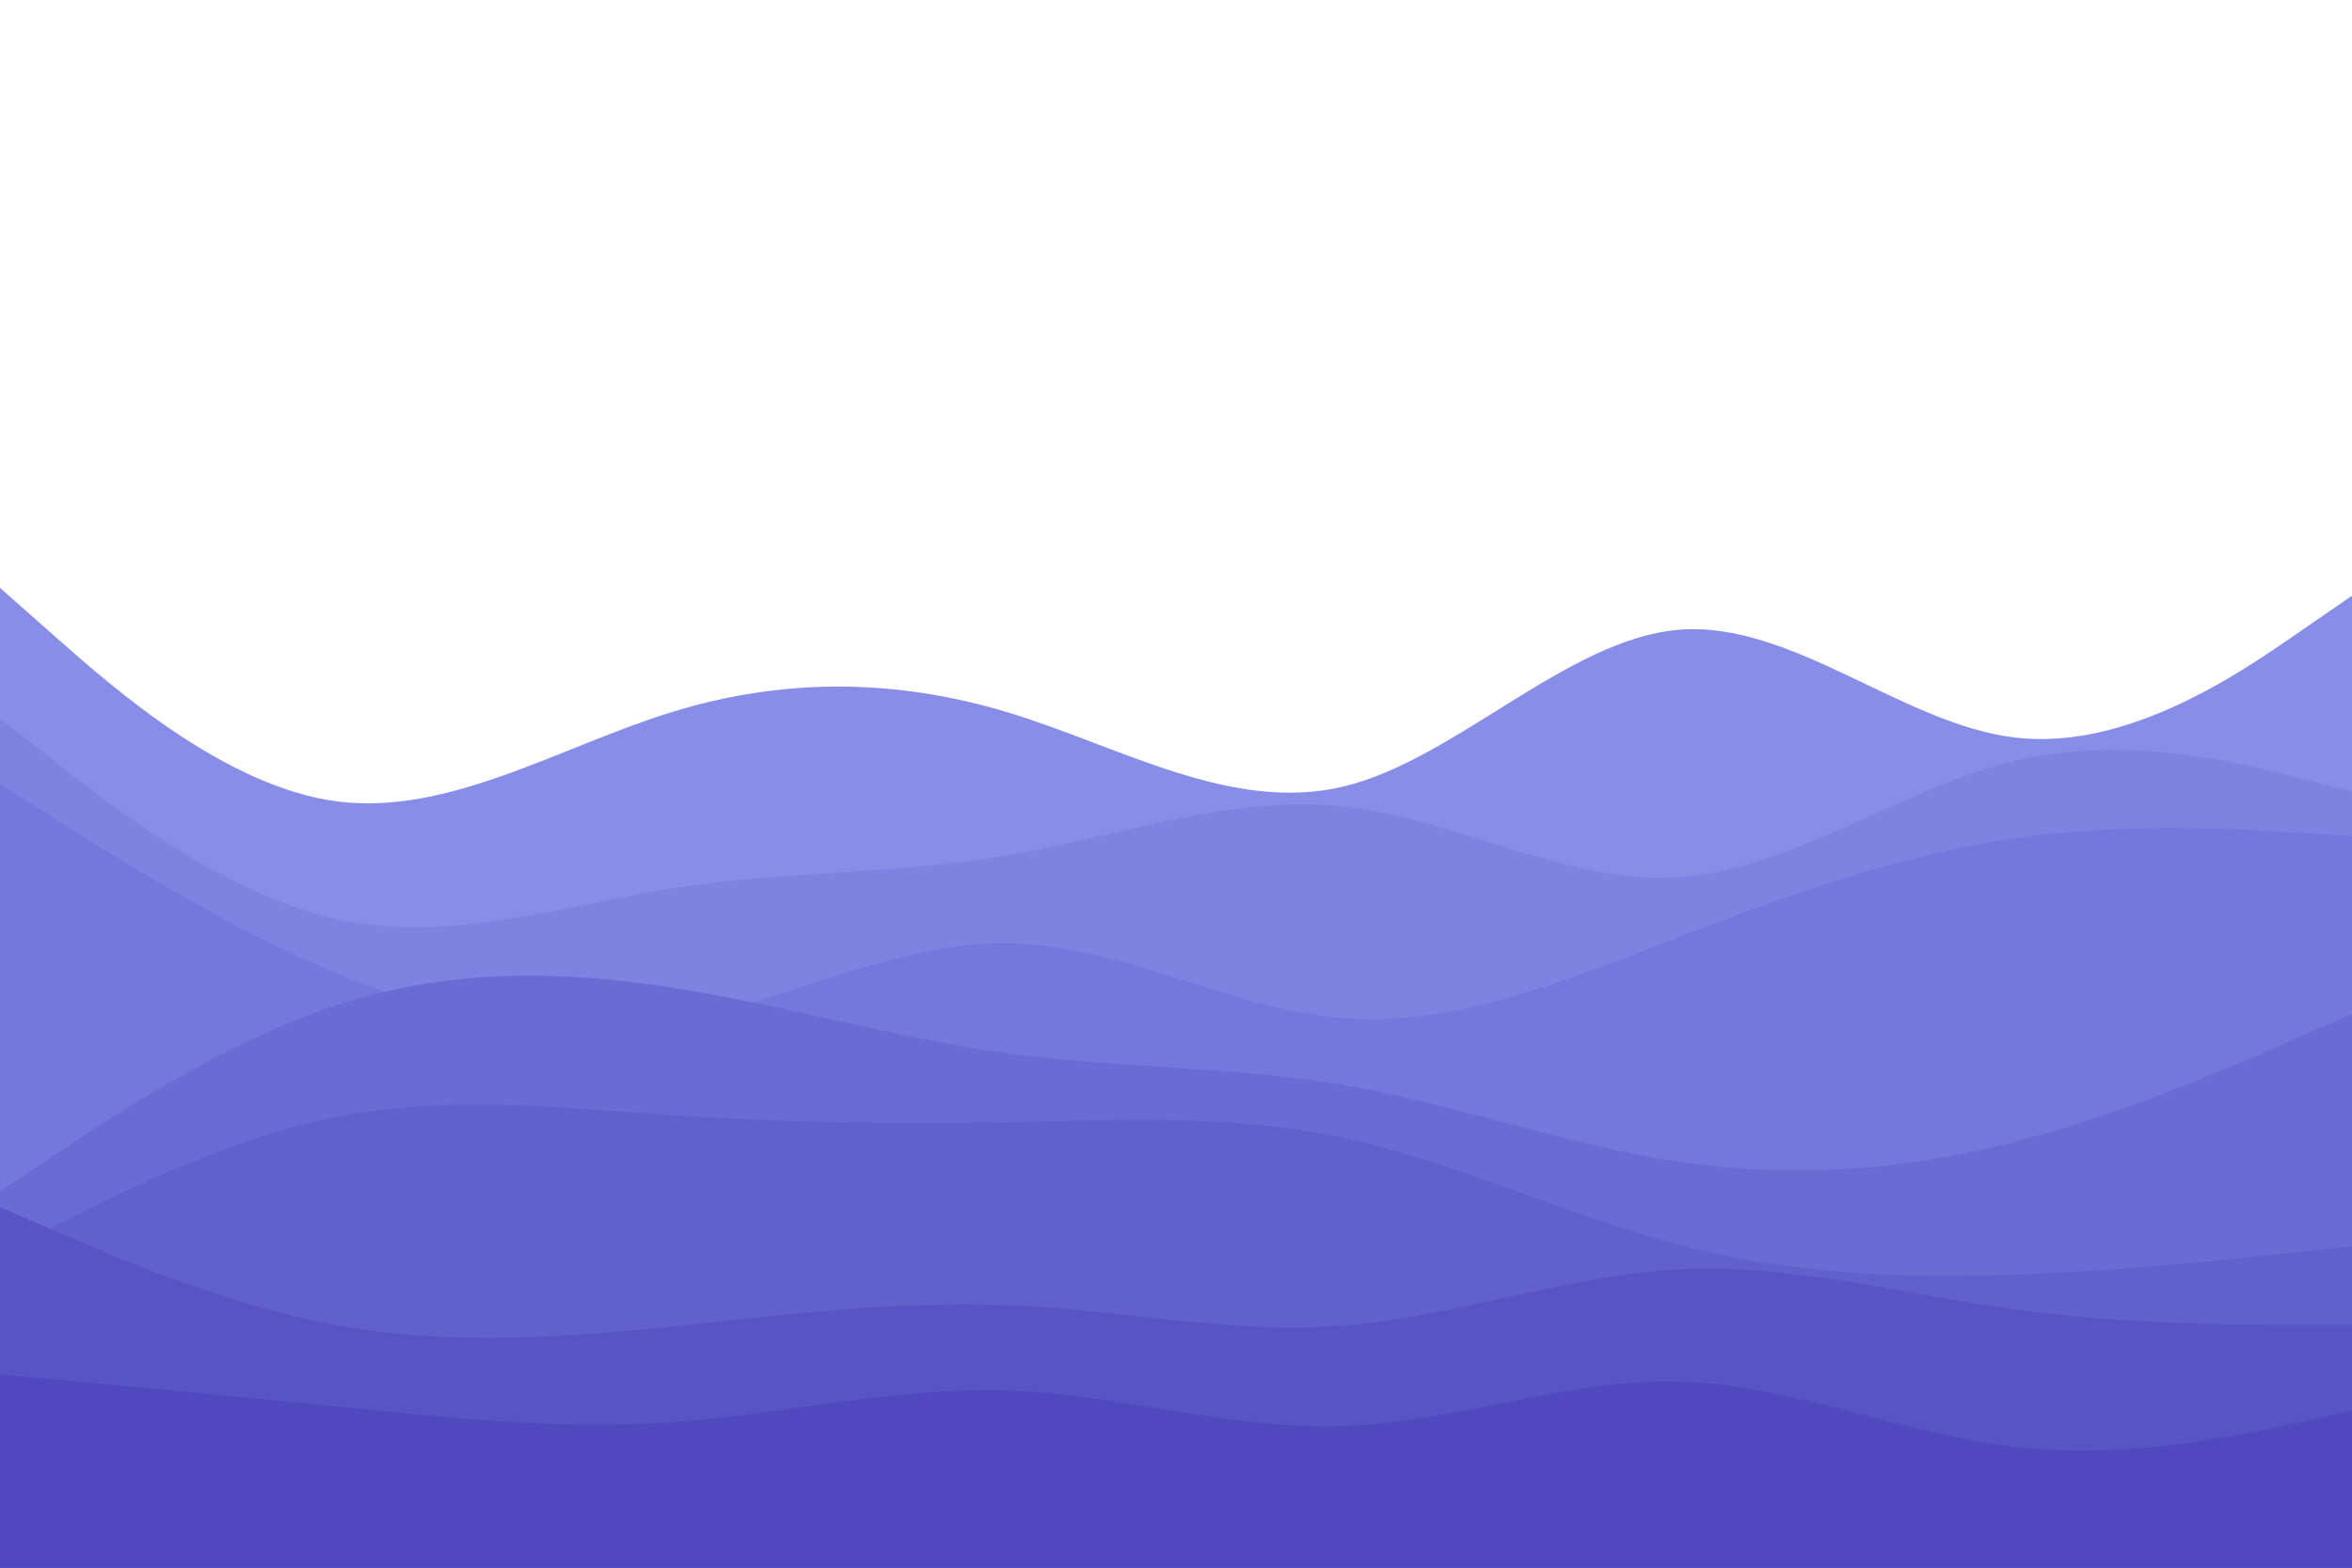 <svg id="visual" viewBox="0 0 900 600" width="900" height="600" xmlns="http://www.w3.org/2000/svg" xmlns:xlink="http://www.w3.org/1999/xlink" version="1.1"><path d="M0 225L21.5 244C43 263 86 301 128.8 306.7C171.7 312.3 214.3 285.7 257.2 272.5C300 259.3 343 259.7 385.8 272.7C428.7 285.7 471.3 311.3 514.2 301C557 290.7 600 244.3 642.8 241C685.7 237.7 728.3 277.3 771.2 282.3C814 287.3 857 257.7 878.5 242.8L900 228L900 601L878.5 601C857 601 814 601 771.2 601C728.3 601 685.7 601 642.8 601C600 601 557 601 514.2 601C471.3 601 428.7 601 385.8 601C343 601 300 601 257.2 601C214.3 601 171.7 601 128.8 601C86 601 43 601 21.5 601L0 601Z" fill="#888ee8"></path><path d="M0 275L21.5 291.8C43 308.7 86 342.3 128.8 351.8C171.7 361.3 214.3 346.7 257.2 340C300 333.3 343 334.7 385.8 327.3C428.7 320 471.3 304 514.2 308.7C557 313.3 600 338.7 642.8 335.7C685.7 332.7 728.3 301.3 771.2 291.2C814 281 857 292 878.5 297.5L900 303L900 601L878.5 601C857 601 814 601 771.2 601C728.3 601 685.7 601 642.8 601C600 601 557 601 514.2 601C471.3 601 428.7 601 385.8 601C343 601 300 601 257.2 601C214.3 601 171.7 601 128.8 601C86 601 43 601 21.5 601L0 601Z" fill="#7e82e1"></path><path d="M0 300L21.5 313.7C43 327.3 86 354.7 128.8 372.5C171.7 390.3 214.3 398.7 257.2 391.2C300 383.7 343 360.3 385.8 361C428.7 361.7 471.3 386.3 514.2 389.7C557 393 600 375 642.8 358.5C685.7 342 728.3 327 771.2 320.8C814 314.7 857 317.3 878.5 318.7L900 320L900 601L878.5 601C857 601 814 601 771.2 601C728.3 601 685.7 601 642.8 601C600 601 557 601 514.2 601C471.3 601 428.7 601 385.8 601C343 601 300 601 257.2 601C214.3 601 171.7 601 128.8 601C86 601 43 601 21.5 601L0 601Z" fill="#7477db"></path><path d="M0 456L21.5 441.7C43 427.3 86 398.7 128.8 384.7C171.7 370.7 214.3 371.3 257.2 378C300 384.7 343 397.3 385.8 403.2C428.7 409 471.3 408 514.2 415.3C557 422.7 600 438.3 642.8 444.7C685.7 451 728.3 448 771.2 437C814 426 857 407 878.5 397.5L900 388L900 601L878.5 601C857 601 814 601 771.2 601C728.3 601 685.7 601 642.8 601C600 601 557 601 514.2 601C471.3 601 428.7 601 385.8 601C343 601 300 601 257.2 601C214.3 601 171.7 601 128.8 601C86 601 43 601 21.5 601L0 601Z" fill="#6b6bd4"></path><path d="M0 480L21.5 469C43 458 86 436 128.8 427.5C171.7 419 214.3 424 257.2 426.8C300 429.7 343 430.3 385.8 429.5C428.7 428.7 471.3 426.3 514.2 435.5C557 444.7 600 465.3 642.8 476.5C685.7 487.7 728.3 489.3 771.2 487.8C814 486.3 857 481.7 878.5 479.3L900 477L900 601L878.5 601C857 601 814 601 771.2 601C728.3 601 685.7 601 642.8 601C600 601 557 601 514.2 601C471.3 601 428.7 601 385.8 601C343 601 300 601 257.2 601C214.3 601 171.7 601 128.8 601C86 601 43 601 21.5 601L0 601Z" fill="#6260cd"></path><path d="M0 462L21.5 471.3C43 480.7 86 499.3 128.8 507.2C171.7 515 214.3 512 257.2 507.7C300 503.3 343 497.7 385.8 499.5C428.7 501.3 471.3 510.7 514.2 507.3C557 504 600 488 642.8 485.8C685.7 483.7 728.3 495.3 771.2 501.2C814 507 857 507 878.5 507L900 507L900 601L878.5 601C857 601 814 601 771.2 601C728.3 601 685.7 601 642.8 601C600 601 557 601 514.2 601C471.3 601 428.7 601 385.8 601C343 601 300 601 257.2 601C214.3 601 171.7 601 128.8 601C86 601 43 601 21.5 601L0 601Z" fill="#5954c5"></path><path d="M0 526L21.5 528C43 530 86 534 128.8 538.3C171.7 542.7 214.3 547.3 257.2 544.3C300 541.3 343 530.7 385.8 532.2C428.7 533.7 471.3 547.3 514.2 545.8C557 544.3 600 527.7 642.8 528.8C685.7 530 728.3 549 771.2 553.8C814 558.7 857 549.3 878.5 544.7L900 540L900 601L878.5 601C857 601 814 601 771.2 601C728.3 601 685.7 601 642.8 601C600 601 557 601 514.2 601C471.3 601 428.7 601 385.8 601C343 601 300 601 257.2 601C214.3 601 171.7 601 128.8 601C86 601 43 601 21.5 601L0 601Z" fill="#5049be"></path></svg>